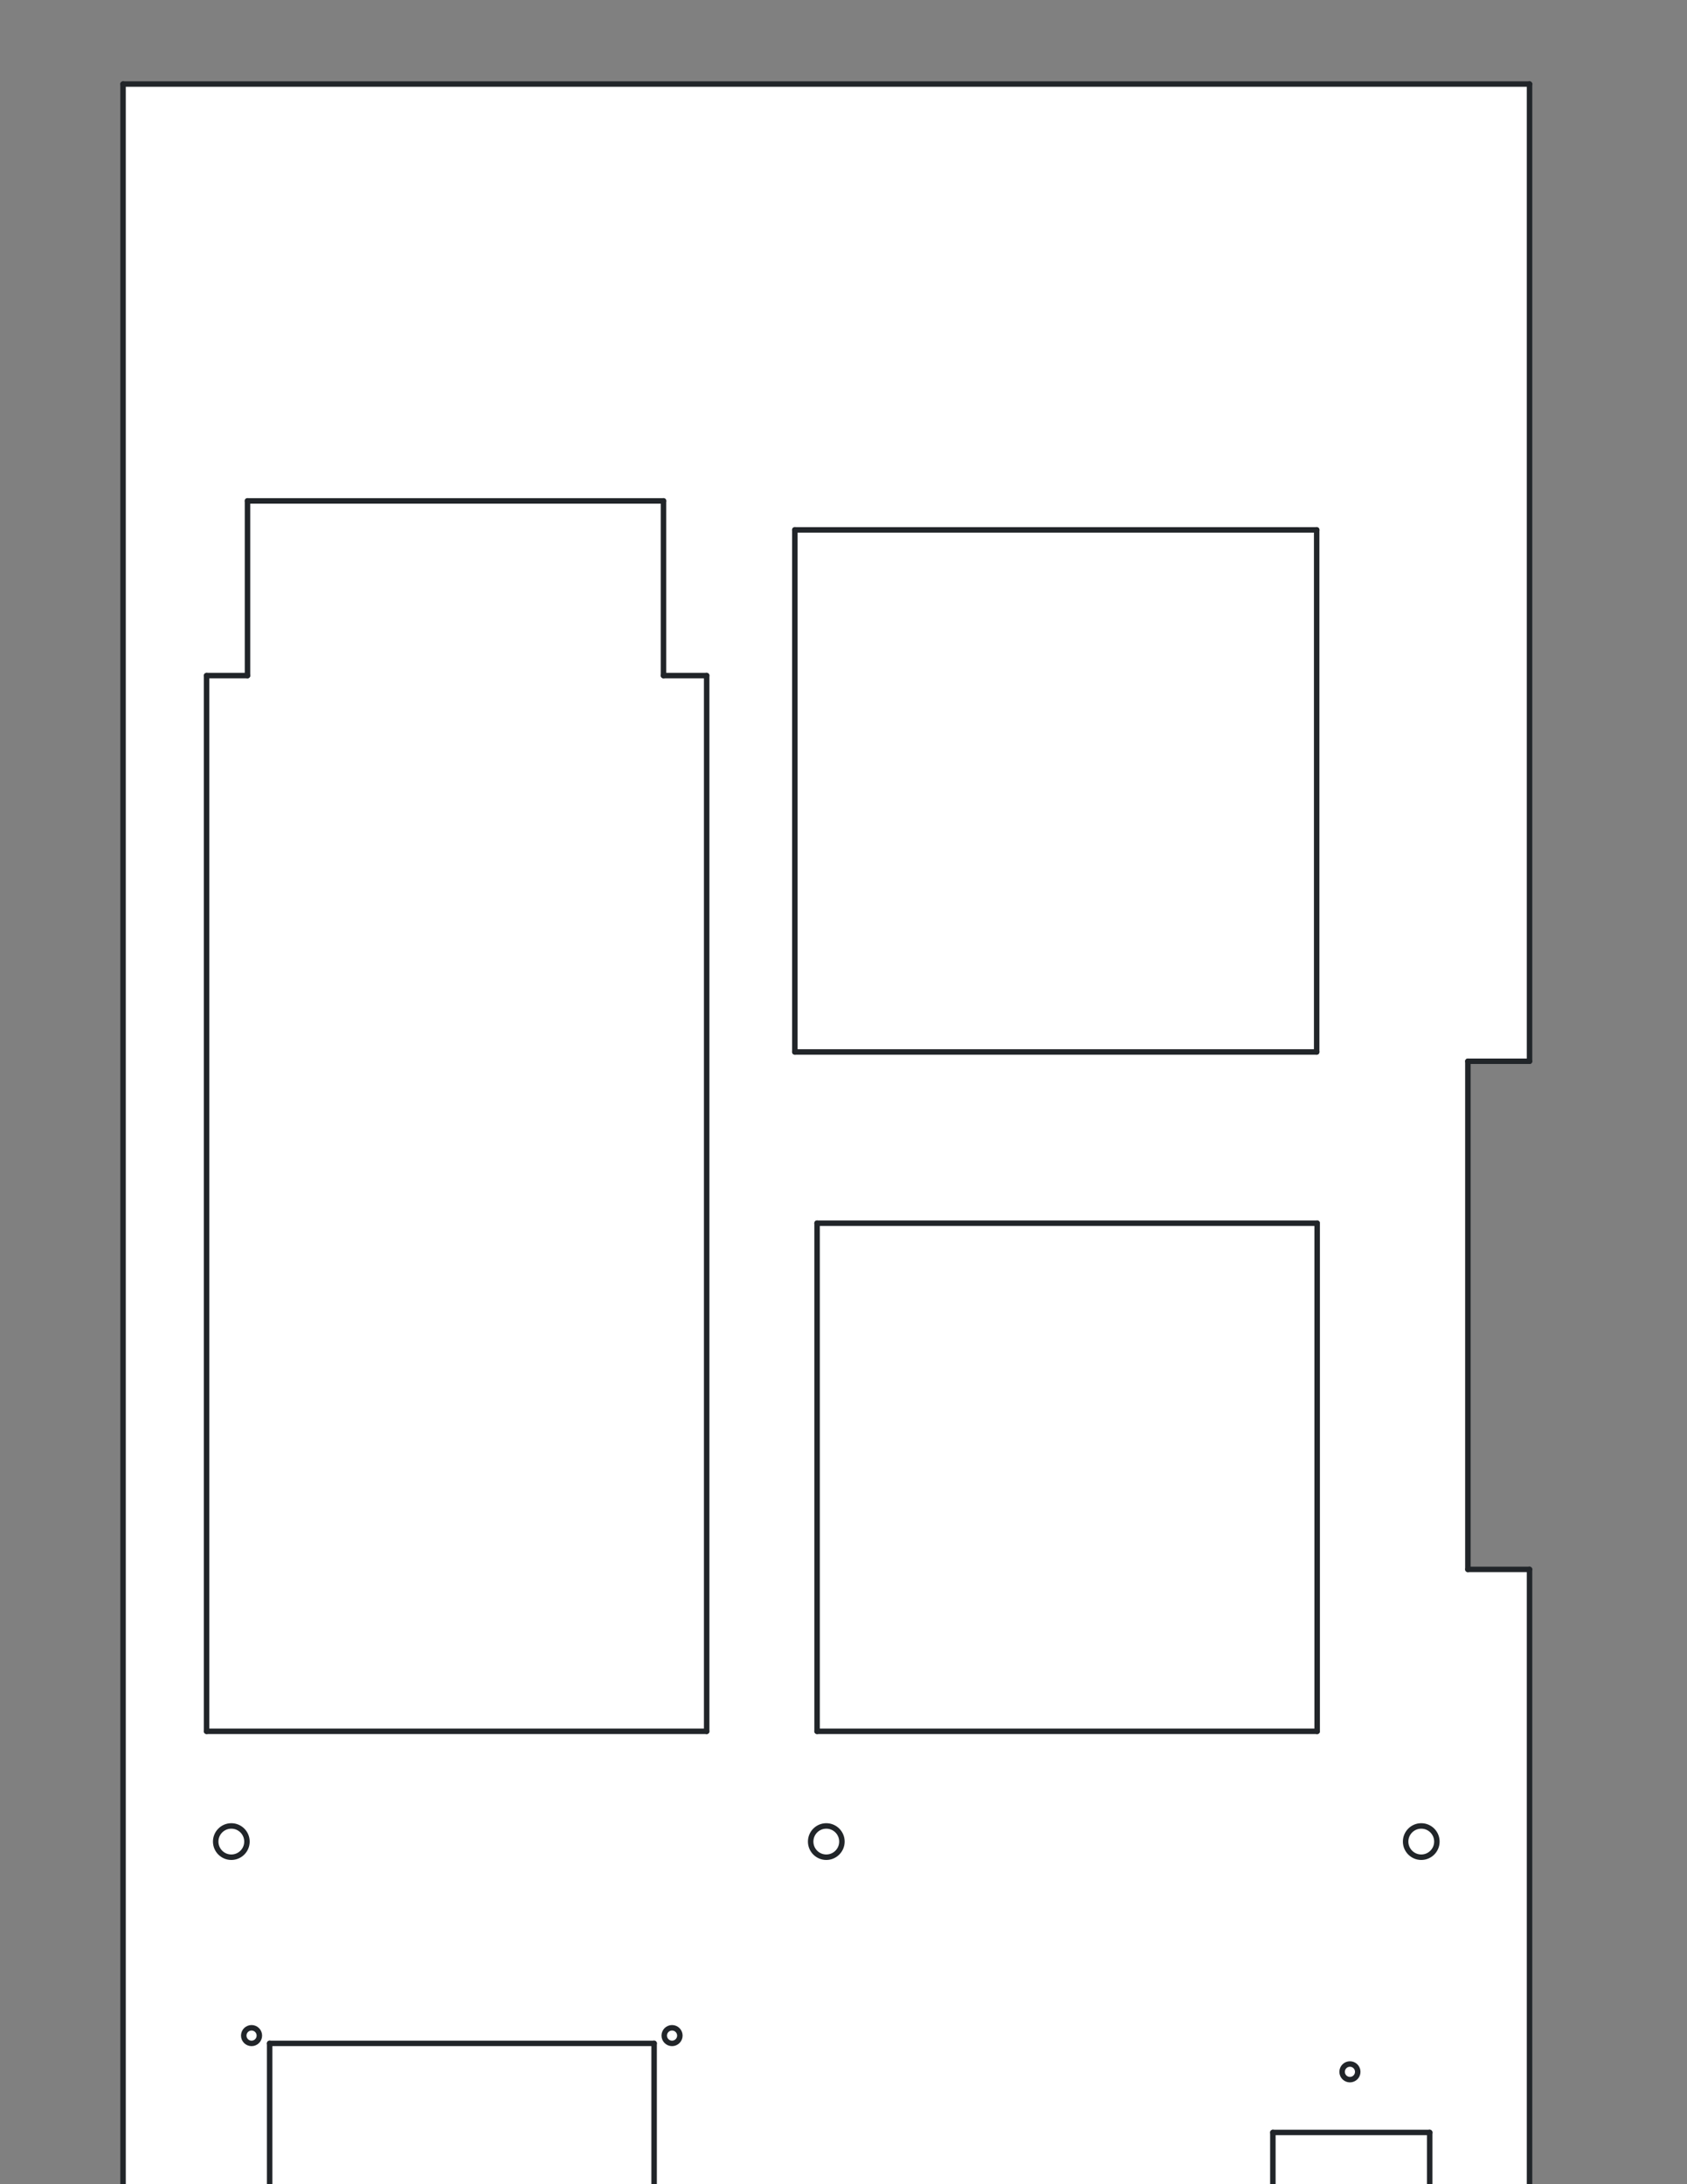 <?xml version="1.0" encoding="UTF-8" standalone="no"?>
<svg
   viewBox="0 0 2159 2794"
   width="8.5in"
   version="1.2"
   height="11in"
   id="svg99"
   sodipodi:docname="center pedestal cutouts edited.svg"
   inkscape:version="1.3.2 (091e20e, 2023-11-25, custom)"
   xmlns:inkscape="http://www.inkscape.org/namespaces/inkscape"
   xmlns:sodipodi="http://sodipodi.sourceforge.net/DTD/sodipodi-0.dtd"
   xmlns="http://www.w3.org/2000/svg"
   xmlns:svg="http://www.w3.org/2000/svg"
   xmlns:rdf="http://www.w3.org/1999/02/22-rdf-syntax-ns#"
   xmlns:cc="http://creativecommons.org/ns#"
   xmlns:dc="http://purl.org/dc/elements/1.1/">
  <rect x="0" y="0" width="2159" height="2794" fill="#808080" stroke="none"/>
  <sodipodi:namedview
     id="namedview99"
     pagecolor="#ffffff"
     bordercolor="#000000"
     borderopacity="0.25"
     inkscape:showpageshadow="2"
     inkscape:pageopacity="0.0"
     inkscape:pagecheckerboard="0"
     inkscape:deskcolor="#d1d1d1"
     inkscape:document-units="in"
     inkscape:zoom="0.77840911"
     inkscape:cx="527.99999"
     inkscape:cy="466.97809"
     inkscape:window-width="1920"
     inkscape:window-height="1009"
     inkscape:window-x="-8"
     inkscape:window-y="1072"
     inkscape:window-maximized="1"
     inkscape:current-layer="Page001" />
  <title
     id="title1">FreeCAD SVG Export</title>
  <desc
     id="desc1">Drawing page: Page001 exported from FreeCAD document: Unnamed1</desc>
  <defs
     id="defs1" />
  <g
     inkscape:label="TechDraw"
     inkscape:groupmode="layer"
     id="Page001"
     transform="translate(-329.706,414.681)">
    <g
       transform="scale(10)"
       style="stroke:none"
       id="USLetter_Landscape_blank1.svg">
      <!-- Working space 10 10 269 205 -->
    </g>
    <g
       stroke-width="1"
       stroke-linecap="square"
       stroke-linejoin="bevel"
       fill="none"
       fill-rule="evenodd"
       id="DrawingContent"
       stroke="#000000">
      <g
         transform="translate(1387.18,2608.57)"
         font-family="'MS Shell Dlg 2'"
         font-weight="400"
         font-style="normal"
         fill="#f1f3f5"
         fill-opacity="1"
         font-size="29.104px"
         stroke="none"
         id="g1"
         style="fill:#ffffff">
        <path
           d="M 900,-1665.7 V -2915.73 H -900 V 2915.73 H 900 V -1015.7 h -78.896 v -650 H 900"
           fill-rule="evenodd"
           vector-effect="non-scaling-stroke"
           id="path1"
           style="fill:#ffffff" />
      </g>
      <g
         transform="translate(1387.18,2608.57)"
         font-family="'MS Shell Dlg 2'"
         font-weight="400"
         font-style="normal"
         fill="#f1f3f5"
         fill-opacity="1"
         font-size="29.104px"
         stroke="none"
         id="g2"
         style="fill:#ffffff">
        <path
           d="m -740.731,-2159.06 h -52.355 v 1350.498 h 640 V -2159.06 h -55.239 v -223.47 h -532.406 v 223.47"
           fill-rule="evenodd"
           vector-effect="non-scaling-stroke"
           id="path2"
           style="fill:#ffffff" />
      </g>
      <g
         transform="translate(1387.18,2608.57)"
         font-family="'MS Shell Dlg 2'"
         font-weight="400"
         font-style="normal"
         fill="#f1f3f5"
         fill-opacity="1"
         font-size="29.104px"
         stroke="none"
         id="g3"
         style="fill:#ffffff">
        <path
           d="M 131.522,-171.569 H -69.343 V 371.778 H -662.567 V 984.141 H 355.09 V 894.989 H 470.145 V -171.569 H 233.013 v 92.866 H 131.522 v -92.866"
           fill-rule="evenodd"
           vector-effect="non-scaling-stroke"
           id="path3"
           style="fill:#ffffff" />
      </g>
      <g
         transform="translate(1387.18,2608.57)"
         font-family="'MS Shell Dlg 2'"
         font-weight="400"
         font-style="normal"
         fill="#f1f3f5"
         fill-opacity="1"
         font-size="29.104px"
         stroke="none"
         id="g4"
         style="fill:#ffffff">
        <path
           d="m -620.078,1195.29 v 645.16 H 620.078 V 1195.29 H -620.078"
           fill-rule="evenodd"
           vector-effect="non-scaling-stroke"
           id="path4"
           style="fill:#ffffff" />
      </g>
      <g
         transform="translate(1387.18,2608.57)"
         font-family="'MS Shell Dlg 2'"
         font-weight="400"
         font-style="normal"
         fill="#f1f3f5"
         fill-opacity="1"
         font-size="29.104px"
         stroke="none"
         id="g5"
         style="fill:#ffffff">
        <path
           d="m -40.255,-2345.45 v 667.85 H 627.593 v -667.85 H -40.255"
           fill-rule="evenodd"
           vector-effect="non-scaling-stroke"
           id="path5"
           style="fill:#ffffff" />
      </g>
      <g
         transform="translate(1387.18,2608.57)"
         font-family="'MS Shell Dlg 2'"
         font-weight="400"
         font-style="normal"
         fill="#f1f3f5"
         fill-opacity="1"
         font-size="29.104px"
         stroke="none"
         id="g6"
         style="fill:#ffffff">
        <path
           d="m -11.797,-1458.56 v 649.998 H 628.202 V -1458.56 H -11.797"
           fill-rule="evenodd"
           vector-effect="non-scaling-stroke"
           id="path6"
           style="fill:#ffffff" />
      </g>
      <g
         transform="translate(1387.18,2608.57)"
         font-family="'MS Shell Dlg 2'"
         font-weight="400"
         font-style="normal"
         fill="#f1f3f5"
         fill-opacity="1"
         font-size="29.104px"
         stroke="none"
         id="g7"
         style="fill:#ffffff">
        <path
           d="m -712.392,-409.393 v 276.901 h 492.053 v -276.901 h -492.053"
           fill-rule="evenodd"
           vector-effect="non-scaling-stroke"
           id="path7"
           style="fill:#ffffff" />
      </g>
      <g
         transform="translate(1387.18,2608.57)"
         font-family="'MS Shell Dlg 2'"
         font-weight="400"
         font-style="normal"
         fill="#f1f3f5"
         fill-opacity="1"
         font-size="29.104px"
         stroke="none"
         id="g8"
         style="fill:#ffffff">
        <path
           d="M -671.511,27.199 V 278.9 h 433.64 V 27.199 h -433.64"
           fill-rule="evenodd"
           vector-effect="non-scaling-stroke"
           id="path8"
           style="fill:#ffffff" />
      </g>
      <g
         transform="translate(1387.18,2608.57)"
         font-family="'MS Shell Dlg 2'"
         font-weight="400"
         font-style="normal"
         fill="#f1f3f5"
         fill-opacity="1"
         font-size="29.104px"
         stroke="none"
         id="g9"
         style="fill:#ffffff">
        <path
           d="M 571.524,-295.455 V 28.721 H 772.205 V -295.455 H 571.524"
           fill-rule="evenodd"
           vector-effect="non-scaling-stroke"
           id="path9"
           style="fill:#ffffff" />
      </g>
      <g
         transform="translate(1387.18,2608.57)"
         font-family="'MS Shell Dlg 2'"
         font-weight="400"
         font-style="normal"
         fill="#f1f3f5"
         fill-opacity="1"
         font-size="29.104px"
         stroke="none"
         id="g10"
         style="fill:#ffffff">
        <path
           d="m 781.432,-667.524 c 0,11.046 -8.955,20 -20,20 -11.046,0 -20,-8.954 -20,-20 0,-11.045 8.954,-20 20,-20 11.045,0 20,8.955 20,20"
           fill-rule="evenodd"
           vector-effect="non-scaling-stroke"
           id="path10"
           style="fill:#ffffff" />
      </g>
      <g
         transform="translate(1387.18,2608.57)"
         font-family="'MS Shell Dlg 2'"
         font-weight="400"
         font-style="normal"
         fill="#f1f3f5"
         fill-opacity="1"
         font-size="29.104px"
         stroke="none"
         id="g11"
         style="fill:#ffffff">
        <path
           d="m 20,-667.524 c 0,11.046 -8.954,20 -20,20 -11.046,0 -20,-8.954 -20,-20 0,-11.045 8.954,-20 20,-20 11.046,0 20,8.955 20,20"
           fill-rule="evenodd"
           vector-effect="non-scaling-stroke"
           id="path11"
           style="fill:#ffffff" />
      </g>
      <g
         transform="translate(1387.18,2608.57)"
         font-family="'MS Shell Dlg 2'"
         font-weight="400"
         font-style="normal"
         fill="#f1f3f5"
         fill-opacity="1"
         font-size="29.104px"
         stroke="none"
         id="g12"
         style="fill:#ffffff">
        <path
           d="m -741.432,-667.524 c 0,11.046 -8.954,20 -20,20 -11.045,0 -20,-8.954 -20,-20 0,-11.045 8.955,-20 20,-20 11.046,0 20,8.955 20,20"
           fill-rule="evenodd"
           vector-effect="non-scaling-stroke"
           id="path12"
           style="fill:#ffffff" />
      </g>
      <g
         transform="translate(1387.18,2608.57)"
         font-family="'MS Shell Dlg 2'"
         font-weight="400"
         font-style="normal"
         fill="#f1f3f5"
         fill-opacity="1"
         font-size="29.104px"
         stroke="none"
         id="g13"
         style="fill:#ffffff">
        <path
           d="m -609.918,1921.99 c 0,5.52 -4.477,10 -10,10 -5.523,0 -10,-4.48 -10,-10 0,-5.53 4.477,-10 10,-10 5.523,0 10,4.47 10,10"
           fill-rule="evenodd"
           vector-effect="non-scaling-stroke"
           id="path13"
           style="fill:#ffffff" />
      </g>
      <g
         transform="translate(1387.18,2608.57)"
         font-family="'MS Shell Dlg 2'"
         font-weight="400"
         font-style="normal"
         fill="#f1f3f5"
         fill-opacity="1"
         font-size="29.104px"
         stroke="none"
         id="g14"
         style="fill:#ffffff">
        <path
           d="m 436.777,976.944 c 0,5.523 -4.478,10 -10,10 -5.523,0 -10,-4.477 -10,-10 0,-5.522 4.477,-10 10,-10 5.522,0 10,4.478 10,10"
           fill-rule="evenodd"
           vector-effect="non-scaling-stroke"
           id="path14"
           style="fill:#ffffff" />
      </g>
      <g
         transform="translate(1387.18,2608.57)"
         font-family="'MS Shell Dlg 2'"
         font-weight="400"
         font-style="normal"
         fill="#f1f3f5"
         fill-opacity="1"
         font-size="29.104px"
         stroke="none"
         id="g15"
         style="fill:#ffffff">
        <path
           d="m -609.918,1095.09 c 0,5.52 -4.477,10 -10,10 -5.523,0 -10,-4.48 -10,-10 0,-5.53 4.477,-10 10,-10 5.523,0 10,4.47 10,10"
           fill-rule="evenodd"
           vector-effect="non-scaling-stroke"
           id="path15"
           style="fill:#ffffff" />
      </g>
      <g
         transform="translate(1387.18,2608.57)"
         font-family="'MS Shell Dlg 2'"
         font-weight="400"
         font-style="normal"
         fill="#f1f3f5"
         fill-opacity="1"
         font-size="29.104px"
         stroke="none"
         id="g16"
         style="fill:#ffffff">
        <path
           d="m 680.154,-372.996 c 0,5.523 -4.477,10 -10,10 -5.523,0 -10,-4.477 -10,-10 0,-5.522 4.477,-10 10,-10 5.523,0 10,4.478 10,10"
           fill-rule="evenodd"
           vector-effect="non-scaling-stroke"
           id="path16"
           style="fill:#ffffff" />
      </g>
      <g
         transform="translate(1387.18,2608.57)"
         font-family="'MS Shell Dlg 2'"
         font-weight="400"
         font-style="normal"
         fill="#f1f3f5"
         fill-opacity="1"
         font-size="29.104px"
         stroke="none"
         id="g17"
         style="fill:#ffffff">
        <path
           d="m -187.392,-124.237 c 0,5.523 -4.477,10 -10,10 -5.523,0 -10,-4.477 -10,-10 0,-5.523 4.477,-10 10,-10 5.523,0 10,4.477 10,10"
           fill-rule="evenodd"
           vector-effect="non-scaling-stroke"
           id="path17"
           style="fill:#ffffff" />
      </g>
      <g
         transform="translate(1387.18,2608.57)"
         font-family="'MS Shell Dlg 2'"
         font-weight="400"
         font-style="normal"
         fill="#f1f3f5"
         fill-opacity="1"
         font-size="29.104px"
         stroke="none"
         id="g18"
         style="fill:#ffffff">
        <path
           d="m -725.537,-124.282 c 0,5.522 -4.477,10 -10,10 -5.523,0 -10,-4.478 -10,-10 0,-5.523 4.477,-10 10,-10 5.523,0 10,4.477 10,10"
           fill-rule="evenodd"
           vector-effect="non-scaling-stroke"
           id="path18"
           style="fill:#ffffff" />
      </g>
      <g
         transform="translate(1387.18,2608.57)"
         font-family="'MS Shell Dlg 2'"
         font-weight="400"
         font-style="normal"
         fill="#f1f3f5"
         fill-opacity="1"
         font-size="29.104px"
         stroke="none"
         id="g19"
         style="fill:#ffffff">
        <path
           d="m 207.767,-133.118 c 0,5.523 -4.477,10 -10,10 -5.523,0 -10,-4.477 -10,-10 0,-5.523 4.477,-10 10,-10 5.523,0 10,4.477 10,10"
           fill-rule="evenodd"
           vector-effect="non-scaling-stroke"
           id="path19"
           style="fill:#ffffff" />
      </g>
      <g
         transform="translate(1387.18,2608.57)"
         font-family="'MS Shell Dlg 2'"
         font-weight="400"
         font-style="normal"
         fill="#f1f3f5"
         fill-opacity="1"
         font-size="29.104px"
         stroke="none"
         id="g20"
         style="fill:#ffffff">
        <path
           d="m -187.392,-419.35 c 0,5.523 -4.477,10 -10,10 -5.523,0 -10,-4.477 -10,-10 0,-5.523 4.477,-10 10,-10 5.523,0 10,4.477 10,10"
           fill-rule="evenodd"
           vector-effect="non-scaling-stroke"
           id="path20"
           style="fill:#ffffff" />
      </g>
      <g
         transform="translate(1387.18,2608.57)"
         font-family="'MS Shell Dlg 2'"
         font-weight="400"
         font-style="normal"
         fill="#f1f3f5"
         fill-opacity="1"
         font-size="29.104px"
         stroke="none"
         id="g21"
         style="fill:#ffffff">
        <path
           d="m -205.054,154.152 c 0,5.523 -4.477,10 -10,10 -5.523,0 -10,-4.477 -10,-10 0,-5.523 4.477,-10 10,-10 5.523,0 10,4.477 10,10"
           fill-rule="evenodd"
           vector-effect="non-scaling-stroke"
           id="path21"
           style="fill:#ffffff" />
      </g>
      <g
         transform="translate(1387.18,2608.57)"
         font-family="'MS Shell Dlg 2'"
         font-weight="400"
         font-style="normal"
         fill="#f1f3f5"
         fill-opacity="1"
         font-size="29.104px"
         stroke="none"
         id="g22"
         style="fill:#ffffff">
        <path
           d="m -676.262,154.152 c 0,5.523 -4.477,10 -10,10 -5.523,0 -10,-4.477 -10,-10 0,-5.523 4.477,-10 10,-10 5.523,0 10,4.477 10,10"
           fill-rule="evenodd"
           vector-effect="non-scaling-stroke"
           id="path22"
           style="fill:#ffffff" />
      </g>
      <g
         transform="translate(1387.18,2608.57)"
         font-family="'MS Shell Dlg 2'"
         font-weight="400"
         font-style="normal"
         fill="#f1f3f5"
         fill-opacity="1"
         font-size="29.104px"
         stroke="none"
         id="g23"
         style="fill:#ffffff">
        <path
           d="m 680.154,86.092 c 0,5.523 -4.477,10 -10,10 -5.523,0 -10,-4.477 -10,-10 0,-5.523 4.477,-10 10,-10 5.523,0 10,4.477 10,10"
           fill-rule="evenodd"
           vector-effect="non-scaling-stroke"
           id="path23"
           style="fill:#ffffff" />
      </g>
      <g
         transform="translate(1387.18,2608.57)"
         font-family="'MS Shell Dlg 2'"
         font-weight="400"
         font-style="normal"
         fill="#f1f3f5"
         fill-opacity="1"
         font-size="29.104px"
         stroke="none"
         id="g24"
         style="fill:#ffffff">
        <path
           d="m -705.47,379.481 c 0,5.523 -4.477,10 -10,10 -5.523,0 -10,-4.477 -10,-10 0,-5.523 4.477,-10 10,-10 5.523,0 10,4.477 10,10"
           fill-rule="evenodd"
           vector-effect="non-scaling-stroke"
           id="path24"
           style="fill:#ffffff" />
      </g>
      <g
         transform="translate(1387.18,2608.57)"
         font-family="'MS Shell Dlg 2'"
         font-weight="400"
         font-style="normal"
         fill="#f1f3f5"
         fill-opacity="1"
         font-size="29.104px"
         stroke="none"
         id="g25"
         style="fill:#ffffff">
        <path
           d="m -725.537,-419.35 c 0,5.523 -4.477,10 -10,10 -5.523,0 -10,-4.477 -10,-10 0,-5.523 4.477,-10 10,-10 5.523,0 10,4.477 10,10"
           fill-rule="evenodd"
           vector-effect="non-scaling-stroke"
           id="path25"
           style="fill:#ffffff" />
      </g>
      <g
         transform="translate(1387.18,2608.57)"
         font-family="'MS Shell Dlg 2'"
         font-weight="400"
         font-style="normal"
         fill="#f1f3f5"
         fill-opacity="1"
         font-size="29.104px"
         stroke="none"
         id="g26"
         style="fill:#ffffff">
        <path
           d="m -705.839,976.773 c 0,5.522 -4.477,10 -10,10 -5.522,0 -10,-4.478 -10,-10 0,-5.523 4.478,-10 10,-10 5.523,0 10,4.477 10,10"
           fill-rule="evenodd"
           vector-effect="non-scaling-stroke"
           id="path26"
           style="fill:#ffffff" />
      </g>
      <g
         transform="translate(1387.18,2608.57)"
         font-family="'MS Shell Dlg 2'"
         font-weight="400"
         font-style="normal"
         fill="#f1f3f5"
         fill-opacity="1"
         font-size="29.104px"
         stroke="none"
         id="g27"
         style="fill:#ffffff">
        <path
           d="m 629.504,1094.67 c 0,5.53 -4.477,10 -10,10 -5.523,0 -10,-4.47 -10,-10 0,-5.52 4.477,-10 10,-10 5.523,0 10,4.48 10,10"
           fill-rule="evenodd"
           vector-effect="non-scaling-stroke"
           id="path27"
           style="fill:#ffffff" />
      </g>
      <g
         transform="translate(1387.18,2608.57)"
         font-family="'MS Shell Dlg 2'"
         font-weight="400"
         font-style="normal"
         fill="#f1f3f5"
         fill-opacity="1"
         font-size="29.104px"
         stroke="none"
         id="g28"
         style="fill:#ffffff">
        <path
           d="m 629.504,1921.99 c 0,5.52 -4.477,10 -10,10 -5.523,0 -10,-4.48 -10,-10 0,-5.53 4.477,-10 10,-10 5.523,0 10,4.47 10,10"
           fill-rule="evenodd"
           vector-effect="non-scaling-stroke"
           id="path28"
           style="fill:#ffffff" />
      </g>
      <g
         transform="translate(1387.18,2608.57)"
         font-family="'MS Shell Dlg 2'"
         stroke-width="7"
         font-weight="400"
         font-style="normal"
         stroke-linecap="round"
         stroke-linejoin="bevel"
         fill="none"
         font-size="29.104px"
         stroke="#212529"
         stroke-opacity="1"
         id="g29"
         style="fill:#ffffff">
        <path
           d="M -900,-2915.73 V 2915.73"
           fill-rule="evenodd"
           vector-effect="none"
           id="path29"
           style="fill:#ffffff" />
      </g>
      <g
         transform="translate(1387.18,2608.57)"
         font-family="'MS Shell Dlg 2'"
         stroke-width="7"
         font-weight="400"
         font-style="normal"
         stroke-linecap="round"
         stroke-linejoin="bevel"
         fill="none"
         font-size="29.104px"
         stroke="#212529"
         stroke-opacity="1"
         id="g30"
         style="fill:#ffffff">
        <path
           d="M -900,2915.73 H 900"
           fill-rule="evenodd"
           vector-effect="none"
           id="path30"
           style="fill:#ffffff" />
      </g>
      <g
         transform="translate(1387.18,2608.57)"
         font-family="'MS Shell Dlg 2'"
         stroke-width="7"
         font-weight="400"
         font-style="normal"
         stroke-linecap="round"
         stroke-linejoin="bevel"
         fill="none"
         font-size="29.104px"
         stroke="#212529"
         stroke-opacity="1"
         id="g31"
         style="fill:#ffffff">
        <path
           d="M 900,-2915.73 H -900"
           fill-rule="evenodd"
           vector-effect="none"
           id="path31"
           style="fill:#ffffff" />
      </g>
      <g
         transform="translate(1387.18,2608.57)"
         font-family="'MS Shell Dlg 2'"
         stroke-width="7"
         font-weight="400"
         font-style="normal"
         stroke-linecap="round"
         stroke-linejoin="bevel"
         fill="none"
         font-size="29.104px"
         stroke="#212529"
         stroke-opacity="1"
         id="g32"
         style="fill:#ffffff">
        <path
           d="M 900,-1665.7 V -2915.73"
           fill-rule="evenodd"
           vector-effect="none"
           id="path32"
           style="fill:#ffffff" />
      </g>
      <g
         transform="translate(1387.18,2608.57)"
         font-family="'MS Shell Dlg 2'"
         stroke-width="7"
         font-weight="400"
         font-style="normal"
         stroke-linecap="round"
         stroke-linejoin="bevel"
         fill="none"
         font-size="29.104px"
         stroke="#212529"
         stroke-opacity="1"
         id="g33"
         style="fill:#ffffff">
        <path
           d="M 900,-1665.7 H 821.104"
           fill-rule="evenodd"
           vector-effect="none"
           id="path33"
           style="fill:#ffffff" />
      </g>
      <g
         transform="translate(1387.18,2608.57)"
         font-family="'MS Shell Dlg 2'"
         stroke-width="7"
         font-weight="400"
         font-style="normal"
         stroke-linecap="round"
         stroke-linejoin="bevel"
         fill="none"
         font-size="29.104px"
         stroke="#212529"
         stroke-opacity="1"
         id="g34"
         style="fill:#ffffff">
        <path
           d="m 821.104,-1665.7 v 650"
           fill-rule="evenodd"
           vector-effect="none"
           id="path34"
           style="fill:#ffffff" />
      </g>
      <g
         transform="translate(1387.18,2608.57)"
         font-family="'MS Shell Dlg 2'"
         stroke-width="7"
         font-weight="400"
         font-style="normal"
         stroke-linecap="round"
         stroke-linejoin="bevel"
         fill="none"
         font-size="29.104px"
         stroke="#212529"
         stroke-opacity="1"
         id="g35"
         style="fill:#ffffff">
        <path
           d="M 821.104,-1015.7 H 900"
           fill-rule="evenodd"
           vector-effect="none"
           id="path35"
           style="fill:#ffffff" />
      </g>
      <g
         transform="translate(1387.18,2608.57)"
         font-family="'MS Shell Dlg 2'"
         stroke-width="7"
         font-weight="400"
         font-style="normal"
         stroke-linecap="round"
         stroke-linejoin="bevel"
         fill="none"
         font-size="29.104px"
         stroke="#212529"
         stroke-opacity="1"
         id="g36"
         style="fill:#ffffff">
        <path
           d="M 900,2915.73 V -1015.7"
           fill-rule="evenodd"
           vector-effect="none"
           id="path36"
           style="fill:#ffffff" />
      </g>
      <g
         transform="translate(1387.18,2608.57)"
         font-family="'MS Shell Dlg 2'"
         stroke-width="7"
         font-weight="400"
         font-style="normal"
         stroke-linecap="round"
         stroke-linejoin="bevel"
         fill="none"
         font-size="29.104px"
         stroke="#212529"
         stroke-opacity="1"
         id="g37"
         style="fill:#ffffff">
        <path
           d="m -609.918,1921.99 c 0,5.52 -4.477,10 -10,10 -5.523,0 -10,-4.48 -10,-10 0,-5.53 4.477,-10 10,-10 5.523,0 10,4.47 10,10"
           fill-rule="evenodd"
           vector-effect="none"
           id="path37"
           style="fill:#ffffff" />
      </g>
      <g
         transform="translate(1387.18,2608.57)"
         font-family="'MS Shell Dlg 2'"
         stroke-width="7"
         font-weight="400"
         font-style="normal"
         stroke-linecap="round"
         stroke-linejoin="bevel"
         fill="none"
         font-size="29.104px"
         stroke="#212529"
         stroke-opacity="1"
         id="g38"
         style="fill:#ffffff">
        <path
           d="m -705.839,976.773 c 0,5.522 -4.477,10 -10,10 -5.522,0 -10,-4.478 -10,-10 0,-5.523 4.478,-10 10,-10 5.523,0 10,4.477 10,10"
           fill-rule="evenodd"
           vector-effect="none"
           id="path38"
           style="fill:#ffffff" />
      </g>
      <g
         transform="translate(1387.18,2608.57)"
         font-family="'MS Shell Dlg 2'"
         stroke-width="7"
         font-weight="400"
         font-style="normal"
         stroke-linecap="round"
         stroke-linejoin="bevel"
         fill="none"
         font-size="29.104px"
         stroke="#212529"
         stroke-opacity="1"
         id="g39"
         style="fill:#ffffff">
        <path
           d="m -609.918,1095.09 c 0,5.52 -4.477,10 -10,10 -5.523,0 -10,-4.48 -10,-10 0,-5.53 4.477,-10 10,-10 5.523,0 10,4.47 10,10"
           fill-rule="evenodd"
           vector-effect="none"
           id="path39"
           style="fill:#ffffff" />
      </g>
      <g
         transform="translate(1387.18,2608.57)"
         font-family="'MS Shell Dlg 2'"
         stroke-width="7"
         font-weight="400"
         font-style="normal"
         stroke-linecap="round"
         stroke-linejoin="bevel"
         fill="none"
         font-size="29.104px"
         stroke="#212529"
         stroke-opacity="1"
         id="g40"
         style="fill:#ffffff">
        <path
           d="m -705.47,379.481 c 0,5.523 -4.477,10 -10,10 -5.523,0 -10,-4.477 -10,-10 0,-5.523 4.477,-10 10,-10 5.523,0 10,4.477 10,10"
           fill-rule="evenodd"
           vector-effect="none"
           id="path40"
           style="fill:#ffffff" />
      </g>
      <g
         transform="translate(1387.18,2608.57)"
         font-family="'MS Shell Dlg 2'"
         stroke-width="7"
         font-weight="400"
         font-style="normal"
         stroke-linecap="round"
         stroke-linejoin="bevel"
         fill="none"
         font-size="29.104px"
         stroke="#212529"
         stroke-opacity="1"
         id="g41"
         style="fill:#ffffff">
        <path
           d="m -676.262,154.152 c 0,5.523 -4.477,10 -10,10 -5.523,0 -10,-4.477 -10,-10 0,-5.523 4.477,-10 10,-10 5.523,0 10,4.477 10,10"
           fill-rule="evenodd"
           vector-effect="none"
           id="path41"
           style="fill:#ffffff" />
      </g>
      <g
         transform="translate(1387.18,2608.57)"
         font-family="'MS Shell Dlg 2'"
         stroke-width="7"
         font-weight="400"
         font-style="normal"
         stroke-linecap="round"
         stroke-linejoin="bevel"
         fill="none"
         font-size="29.104px"
         stroke="#212529"
         stroke-opacity="1"
         id="g42"
         style="fill:#ffffff">
        <path
           d="m -725.537,-124.282 c 0,5.522 -4.477,10 -10,10 -5.523,0 -10,-4.478 -10,-10 0,-5.523 4.477,-10 10,-10 5.523,0 10,4.477 10,10"
           fill-rule="evenodd"
           vector-effect="none"
           id="path42"
           style="fill:#ffffff" />
      </g>
      <g
         transform="translate(1387.18,2608.57)"
         font-family="'MS Shell Dlg 2'"
         stroke-width="7"
         font-weight="400"
         font-style="normal"
         stroke-linecap="round"
         stroke-linejoin="bevel"
         fill="none"
         font-size="29.104px"
         stroke="#212529"
         stroke-opacity="1"
         id="g43"
         style="fill:#ffffff">
        <path
           d="M -671.511,27.199 V 278.9"
           fill-rule="evenodd"
           vector-effect="none"
           id="path43"
           style="fill:#ffffff" />
      </g>
      <g
         transform="translate(1387.18,2608.57)"
         font-family="'MS Shell Dlg 2'"
         stroke-width="7"
         font-weight="400"
         font-style="normal"
         stroke-linecap="round"
         stroke-linejoin="bevel"
         fill="none"
         font-size="29.104px"
         stroke="#212529"
         stroke-opacity="1"
         id="g44"
         style="fill:#ffffff">
        <path
           d="m -671.511,278.9 h 433.64"
           fill-rule="evenodd"
           vector-effect="none"
           id="path44"
           style="fill:#ffffff" />
      </g>
      <g
         transform="translate(1387.18,2608.57)"
         font-family="'MS Shell Dlg 2'"
         stroke-width="7"
         font-weight="400"
         font-style="normal"
         stroke-linecap="round"
         stroke-linejoin="bevel"
         fill="none"
         font-size="29.104px"
         stroke="#212529"
         stroke-opacity="1"
         id="g45"
         style="fill:#ffffff">
        <path
           d="M -237.871,278.9 V 27.199"
           fill-rule="evenodd"
           vector-effect="none"
           id="path45"
           style="fill:#ffffff" />
      </g>
      <g
         transform="translate(1387.18,2608.57)"
         font-family="'MS Shell Dlg 2'"
         stroke-width="7"
         font-weight="400"
         font-style="normal"
         stroke-linecap="round"
         stroke-linejoin="bevel"
         fill="none"
         font-size="29.104px"
         stroke="#212529"
         stroke-opacity="1"
         id="g46"
         style="fill:#ffffff">
        <path
           d="m -237.871,27.199 h -433.64"
           fill-rule="evenodd"
           vector-effect="none"
           id="path46"
           style="fill:#ffffff" />
      </g>
      <g
         transform="translate(1387.18,2608.57)"
         font-family="'MS Shell Dlg 2'"
         stroke-width="7"
         font-weight="400"
         font-style="normal"
         stroke-linecap="round"
         stroke-linejoin="bevel"
         fill="none"
         font-size="29.104px"
         stroke="#212529"
         stroke-opacity="1"
         id="g47"
         style="fill:#ffffff">
        <path
           d="M 131.522,-171.569 H -69.343"
           fill-rule="evenodd"
           vector-effect="none"
           id="path47"
           style="fill:#ffffff" />
      </g>
      <g
         transform="translate(1387.18,2608.57)"
         font-family="'MS Shell Dlg 2'"
         stroke-width="7"
         font-weight="400"
         font-style="normal"
         stroke-linecap="round"
         stroke-linejoin="bevel"
         fill="none"
         font-size="29.104px"
         stroke="#212529"
         stroke-opacity="1"
         id="g48"
         style="fill:#ffffff">
        <path
           d="M -69.343,-171.569 V 371.778"
           fill-rule="evenodd"
           vector-effect="none"
           id="path48"
           style="fill:#ffffff" />
      </g>
      <g
         transform="translate(1387.18,2608.57)"
         font-family="'MS Shell Dlg 2'"
         stroke-width="7"
         font-weight="400"
         font-style="normal"
         stroke-linecap="round"
         stroke-linejoin="bevel"
         fill="none"
         font-size="29.104px"
         stroke="#212529"
         stroke-opacity="1"
         id="g49"
         style="fill:#ffffff">
        <path
           d="M -69.343,371.778 H -662.567"
           fill-rule="evenodd"
           vector-effect="none"
           id="path49"
           style="fill:#ffffff" />
      </g>
      <g
         transform="translate(1387.18,2608.57)"
         font-family="'MS Shell Dlg 2'"
         stroke-width="7"
         font-weight="400"
         font-style="normal"
         stroke-linecap="round"
         stroke-linejoin="bevel"
         fill="none"
         font-size="29.104px"
         stroke="#212529"
         stroke-opacity="1"
         id="g50"
         style="fill:#ffffff">
        <path
           d="M -662.567,371.778 V 984.141"
           fill-rule="evenodd"
           vector-effect="none"
           id="path50"
           style="fill:#ffffff" />
      </g>
      <g
         transform="translate(1387.18,2608.57)"
         font-family="'MS Shell Dlg 2'"
         stroke-width="7"
         font-weight="400"
         font-style="normal"
         stroke-linecap="round"
         stroke-linejoin="bevel"
         fill="none"
         font-size="29.104px"
         stroke="#212529"
         stroke-opacity="1"
         id="g51"
         style="fill:#ffffff">
        <path
           d="M -662.567,984.141 H 355.09"
           fill-rule="evenodd"
           vector-effect="none"
           id="path51"
           style="fill:#ffffff" />
      </g>
      <g
         transform="translate(1387.18,2608.57)"
         font-family="'MS Shell Dlg 2'"
         stroke-width="7"
         font-weight="400"
         font-style="normal"
         stroke-linecap="round"
         stroke-linejoin="bevel"
         fill="none"
         font-size="29.104px"
         stroke="#212529"
         stroke-opacity="1"
         id="g52"
         style="fill:#ffffff">
        <path
           d="M 355.09,984.141 V 894.989"
           fill-rule="evenodd"
           vector-effect="none"
           id="path52"
           style="fill:#ffffff" />
      </g>
      <g
         transform="translate(1387.18,2608.57)"
         font-family="'MS Shell Dlg 2'"
         stroke-width="7"
         font-weight="400"
         font-style="normal"
         stroke-linecap="round"
         stroke-linejoin="bevel"
         fill="none"
         font-size="29.104px"
         stroke="#212529"
         stroke-opacity="1"
         id="g53"
         style="fill:#ffffff">
        <path
           d="M 355.09,894.989 H 470.145"
           fill-rule="evenodd"
           vector-effect="none"
           id="path53"
           style="fill:#ffffff" />
      </g>
      <g
         transform="translate(1387.18,2608.57)"
         font-family="'MS Shell Dlg 2'"
         stroke-width="7"
         font-weight="400"
         font-style="normal"
         stroke-linecap="round"
         stroke-linejoin="bevel"
         fill="none"
         font-size="29.104px"
         stroke="#212529"
         stroke-opacity="1"
         id="g54"
         style="fill:#ffffff">
        <path
           d="M 470.145,894.989 V -171.569"
           fill-rule="evenodd"
           vector-effect="none"
           id="path54"
           style="fill:#ffffff" />
      </g>
      <g
         transform="translate(1387.18,2608.57)"
         font-family="'MS Shell Dlg 2'"
         stroke-width="7"
         font-weight="400"
         font-style="normal"
         stroke-linecap="round"
         stroke-linejoin="bevel"
         fill="none"
         font-size="29.104px"
         stroke="#212529"
         stroke-opacity="1"
         id="g55"
         style="fill:#ffffff">
        <path
           d="M 470.145,-171.569 H 233.013"
           fill-rule="evenodd"
           vector-effect="none"
           id="path55"
           style="fill:#ffffff" />
      </g>
      <g
         transform="translate(1387.18,2608.57)"
         font-family="'MS Shell Dlg 2'"
         stroke-width="7"
         font-weight="400"
         font-style="normal"
         stroke-linecap="round"
         stroke-linejoin="bevel"
         fill="none"
         font-size="29.104px"
         stroke="#212529"
         stroke-opacity="1"
         id="g56"
         style="fill:#ffffff">
        <path
           d="M 233.013,-78.703 V -171.569"
           fill-rule="evenodd"
           vector-effect="none"
           id="path56"
           style="fill:#ffffff" />
      </g>
      <g
         transform="translate(1387.18,2608.57)"
         font-family="'MS Shell Dlg 2'"
         stroke-width="7"
         font-weight="400"
         font-style="normal"
         stroke-linecap="round"
         stroke-linejoin="bevel"
         fill="none"
         font-size="29.104px"
         stroke="#212529"
         stroke-opacity="1"
         id="g57"
         style="fill:#ffffff">
        <path
           d="M 131.522,-78.703 H 233.013"
           fill-rule="evenodd"
           vector-effect="none"
           id="path57"
           style="fill:#ffffff" />
      </g>
      <g
         transform="translate(1387.18,2608.57)"
         font-family="'MS Shell Dlg 2'"
         stroke-width="7"
         font-weight="400"
         font-style="normal"
         stroke-linecap="round"
         stroke-linejoin="bevel"
         fill="none"
         font-size="29.104px"
         stroke="#212529"
         stroke-opacity="1"
         id="g58"
         style="fill:#ffffff">
        <path
           d="m 131.522,-171.569 v 92.866"
           fill-rule="evenodd"
           vector-effect="none"
           id="path58"
           style="fill:#ffffff" />
      </g>
      <g
         transform="translate(1387.18,2608.57)"
         font-family="'MS Shell Dlg 2'"
         stroke-width="7"
         font-weight="400"
         font-style="normal"
         stroke-linecap="round"
         stroke-linejoin="bevel"
         fill="none"
         font-size="29.104px"
         stroke="#212529"
         stroke-opacity="1"
         id="g59"
         style="fill:#ffffff">
        <path
           d="m -205.054,154.152 c 0,5.523 -4.477,10 -10,10 -5.523,0 -10,-4.477 -10,-10 0,-5.523 4.477,-10 10,-10 5.523,0 10,4.477 10,10"
           fill-rule="evenodd"
           vector-effect="none"
           id="path59"
           style="fill:#ffffff" />
      </g>
      <g
         transform="translate(1387.18,2608.57)"
         font-family="'MS Shell Dlg 2'"
         stroke-width="7"
         font-weight="400"
         font-style="normal"
         stroke-linecap="round"
         stroke-linejoin="bevel"
         fill="none"
         font-size="29.104px"
         stroke="#212529"
         stroke-opacity="1"
         id="g60"
         style="fill:#ffffff">
        <path
           d="m -187.392,-124.237 c 0,5.523 -4.477,10 -10,10 -5.523,0 -10,-4.477 -10,-10 0,-5.523 4.477,-10 10,-10 5.523,0 10,4.477 10,10"
           fill-rule="evenodd"
           vector-effect="none"
           id="path60"
           style="fill:#ffffff" />
      </g>
      <g
         transform="translate(1387.18,2608.57)"
         font-family="'MS Shell Dlg 2'"
         stroke-width="7"
         font-weight="400"
         font-style="normal"
         stroke-linecap="round"
         stroke-linejoin="bevel"
         fill="none"
         font-size="29.104px"
         stroke="#212529"
         stroke-opacity="1"
         id="g61"
         style="fill:#ffffff">
        <path
           d="m -620.078,1195.29 v 645.16"
           fill-rule="evenodd"
           vector-effect="none"
           id="path61"
           style="fill:#ffffff" />
      </g>
      <g
         transform="translate(1387.18,2608.57)"
         font-family="'MS Shell Dlg 2'"
         stroke-width="7"
         font-weight="400"
         font-style="normal"
         stroke-linecap="round"
         stroke-linejoin="bevel"
         fill="none"
         font-size="29.104px"
         stroke="#212529"
         stroke-opacity="1"
         id="g62"
         style="fill:#ffffff">
        <path
           d="M -620.078,1840.45 H 620.078"
           fill-rule="evenodd"
           vector-effect="none"
           id="path62"
           style="fill:#ffffff" />
      </g>
      <g
         transform="translate(1387.18,2608.57)"
         font-family="'MS Shell Dlg 2'"
         stroke-width="7"
         font-weight="400"
         font-style="normal"
         stroke-linecap="round"
         stroke-linejoin="bevel"
         fill="none"
         font-size="29.104px"
         stroke="#212529"
         stroke-opacity="1"
         id="g63"
         style="fill:#ffffff">
        <path
           d="M 620.078,1840.45 V 1195.29"
           fill-rule="evenodd"
           vector-effect="none"
           id="path63"
           style="fill:#ffffff" />
      </g>
      <g
         transform="translate(1387.18,2608.57)"
         font-family="'MS Shell Dlg 2'"
         stroke-width="7"
         font-weight="400"
         font-style="normal"
         stroke-linecap="round"
         stroke-linejoin="bevel"
         fill="none"
         font-size="29.104px"
         stroke="#212529"
         stroke-opacity="1"
         id="g64"
         style="fill:#ffffff">
        <path
           d="M 620.078,1195.29 H -620.078"
           fill-rule="evenodd"
           vector-effect="none"
           id="path64"
           style="fill:#ffffff" />
      </g>
      <g
         transform="translate(1387.18,2608.57)"
         font-family="'MS Shell Dlg 2'"
         stroke-width="7"
         font-weight="400"
         font-style="normal"
         stroke-linecap="round"
         stroke-linejoin="bevel"
         fill="none"
         font-size="29.104px"
         stroke="#212529"
         stroke-opacity="1"
         id="g65"
         style="fill:#ffffff">
        <path
           d="m 629.504,1921.99 c 0,5.52 -4.477,10 -10,10 -5.523,0 -10,-4.48 -10,-10 0,-5.53 4.477,-10 10,-10 5.523,0 10,4.47 10,10"
           fill-rule="evenodd"
           vector-effect="none"
           id="path65"
           style="fill:#ffffff" />
      </g>
      <g
         transform="translate(1387.18,2608.57)"
         font-family="'MS Shell Dlg 2'"
         stroke-width="7"
         font-weight="400"
         font-style="normal"
         stroke-linecap="round"
         stroke-linejoin="bevel"
         fill="none"
         font-size="29.104px"
         stroke="#212529"
         stroke-opacity="1"
         id="g66"
         style="fill:#ffffff">
        <path
           d="m 436.777,976.944 c 0,5.523 -4.478,10 -10,10 -5.523,0 -10,-4.477 -10,-10 0,-5.522 4.477,-10 10,-10 5.522,0 10,4.478 10,10"
           fill-rule="evenodd"
           vector-effect="none"
           id="path66"
           style="fill:#ffffff" />
      </g>
      <g
         transform="translate(1387.18,2608.57)"
         font-family="'MS Shell Dlg 2'"
         stroke-width="7"
         font-weight="400"
         font-style="normal"
         stroke-linecap="round"
         stroke-linejoin="bevel"
         fill="none"
         font-size="29.104px"
         stroke="#212529"
         stroke-opacity="1"
         id="g67"
         style="fill:#ffffff">
        <path
           d="m 629.504,1094.67 c 0,5.53 -4.477,10 -10,10 -5.523,0 -10,-4.47 -10,-10 0,-5.52 4.477,-10 10,-10 5.523,0 10,4.48 10,10"
           fill-rule="evenodd"
           vector-effect="none"
           id="path67"
           style="fill:#ffffff" />
      </g>
      <g
         transform="translate(1387.18,2608.57)"
         font-family="'MS Shell Dlg 2'"
         stroke-width="7"
         font-weight="400"
         font-style="normal"
         stroke-linecap="round"
         stroke-linejoin="bevel"
         fill="none"
         font-size="29.104px"
         stroke="#212529"
         stroke-opacity="1"
         id="g68"
         style="fill:#ffffff">
        <path
           d="m 207.767,-133.118 c 0,5.523 -4.477,10 -10,10 -5.523,0 -10,-4.477 -10,-10 0,-5.523 4.477,-10 10,-10 5.523,0 10,4.477 10,10"
           fill-rule="evenodd"
           vector-effect="none"
           id="path68"
           style="fill:#ffffff" />
      </g>
      <g
         transform="translate(1387.18,2608.57)"
         font-family="'MS Shell Dlg 2'"
         stroke-width="7"
         font-weight="400"
         font-style="normal"
         stroke-linecap="round"
         stroke-linejoin="bevel"
         fill="none"
         font-size="29.104px"
         stroke="#212529"
         stroke-opacity="1"
         id="g69"
         style="fill:#ffffff">
        <path
           d="m 680.154,86.092 c 0,5.523 -4.477,10 -10,10 -5.523,0 -10,-4.477 -10,-10 0,-5.523 4.477,-10 10,-10 5.523,0 10,4.477 10,10"
           fill-rule="evenodd"
           vector-effect="none"
           id="path69"
           style="fill:#ffffff" />
      </g>
      <g
         transform="translate(1387.18,2608.57)"
         font-family="'MS Shell Dlg 2'"
         stroke-width="7"
         font-weight="400"
         font-style="normal"
         stroke-linecap="round"
         stroke-linejoin="bevel"
         fill="none"
         font-size="29.104px"
         stroke="#212529"
         stroke-opacity="1"
         id="g70"
         style="fill:#ffffff">
        <path
           d="M 571.524,-295.455 V 28.721"
           fill-rule="evenodd"
           vector-effect="none"
           id="path70"
           style="fill:#ffffff" />
      </g>
      <g
         transform="translate(1387.18,2608.57)"
         font-family="'MS Shell Dlg 2'"
         stroke-width="7"
         font-weight="400"
         font-style="normal"
         stroke-linecap="round"
         stroke-linejoin="bevel"
         fill="none"
         font-size="29.104px"
         stroke="#212529"
         stroke-opacity="1"
         id="g71"
         style="fill:#ffffff">
        <path
           d="M 571.524,28.721 H 772.205"
           fill-rule="evenodd"
           vector-effect="none"
           id="path71"
           style="fill:#ffffff" />
      </g>
      <g
         transform="translate(1387.18,2608.57)"
         font-family="'MS Shell Dlg 2'"
         stroke-width="7"
         font-weight="400"
         font-style="normal"
         stroke-linecap="round"
         stroke-linejoin="bevel"
         fill="none"
         font-size="29.104px"
         stroke="#212529"
         stroke-opacity="1"
         id="g72"
         style="fill:#ffffff">
        <path
           d="M 772.205,28.721 V -295.455"
           fill-rule="evenodd"
           vector-effect="none"
           id="path72"
           style="fill:#ffffff" />
      </g>
      <g
         transform="translate(1387.18,2608.57)"
         font-family="'MS Shell Dlg 2'"
         stroke-width="7"
         font-weight="400"
         font-style="normal"
         stroke-linecap="round"
         stroke-linejoin="bevel"
         fill="none"
         font-size="29.104px"
         stroke="#212529"
         stroke-opacity="1"
         id="g73"
         style="fill:#ffffff">
        <path
           d="M 772.205,-295.455 H 571.524"
           fill-rule="evenodd"
           vector-effect="none"
           id="path73"
           style="fill:#ffffff" />
      </g>
      <g
         transform="translate(1387.18,2608.57)"
         font-family="'MS Shell Dlg 2'"
         stroke-width="7"
         font-weight="400"
         font-style="normal"
         stroke-linecap="round"
         stroke-linejoin="bevel"
         fill="none"
         font-size="29.104px"
         stroke="#212529"
         stroke-opacity="1"
         id="g74"
         style="fill:#ffffff">
        <path
           d="m -725.537,-419.35 c 0,5.523 -4.477,10 -10,10 -5.523,0 -10,-4.477 -10,-10 0,-5.523 4.477,-10 10,-10 5.523,0 10,4.477 10,10"
           fill-rule="evenodd"
           vector-effect="none"
           id="path74"
           style="fill:#ffffff" />
      </g>
      <g
         transform="translate(1387.18,2608.57)"
         font-family="'MS Shell Dlg 2'"
         stroke-width="7"
         font-weight="400"
         font-style="normal"
         stroke-linecap="round"
         stroke-linejoin="bevel"
         fill="none"
         font-size="29.104px"
         stroke="#212529"
         stroke-opacity="1"
         id="g75"
         style="fill:#ffffff">
        <path
           d="m -741.432,-667.524 c 0,11.046 -8.954,20 -20,20 -11.045,0 -20,-8.954 -20,-20 0,-11.045 8.955,-20 20,-20 11.046,0 20,8.955 20,20"
           fill-rule="evenodd"
           vector-effect="none"
           id="path75"
           style="fill:#ffffff" />
      </g>
      <g
         transform="translate(1387.18,2608.57)"
         font-family="'MS Shell Dlg 2'"
         stroke-width="7"
         font-weight="400"
         font-style="normal"
         stroke-linecap="round"
         stroke-linejoin="bevel"
         fill="none"
         font-size="29.104px"
         stroke="#212529"
         stroke-opacity="1"
         id="g76"
         style="fill:#ffffff">
        <path
           d="m -712.392,-409.393 v 276.901"
           fill-rule="evenodd"
           vector-effect="none"
           id="path76"
           style="fill:#ffffff" />
      </g>
      <g
         transform="translate(1387.18,2608.57)"
         font-family="'MS Shell Dlg 2'"
         stroke-width="7"
         font-weight="400"
         font-style="normal"
         stroke-linecap="round"
         stroke-linejoin="bevel"
         fill="none"
         font-size="29.104px"
         stroke="#212529"
         stroke-opacity="1"
         id="g77"
         style="fill:#ffffff">
        <path
           d="m -712.392,-132.492 h 492.053"
           fill-rule="evenodd"
           vector-effect="none"
           id="path77"
           style="fill:#ffffff" />
      </g>
      <g
         transform="translate(1387.18,2608.57)"
         font-family="'MS Shell Dlg 2'"
         stroke-width="7"
         font-weight="400"
         font-style="normal"
         stroke-linecap="round"
         stroke-linejoin="bevel"
         fill="none"
         font-size="29.104px"
         stroke="#212529"
         stroke-opacity="1"
         id="g78"
         style="fill:#ffffff">
        <path
           d="M -220.339,-132.492 V -409.393"
           fill-rule="evenodd"
           vector-effect="none"
           id="path78"
           style="fill:#ffffff" />
      </g>
      <g
         transform="translate(1387.18,2608.57)"
         font-family="'MS Shell Dlg 2'"
         stroke-width="7"
         font-weight="400"
         font-style="normal"
         stroke-linecap="round"
         stroke-linejoin="bevel"
         fill="none"
         font-size="29.104px"
         stroke="#212529"
         stroke-opacity="1"
         id="g79"
         style="fill:#ffffff">
        <path
           d="M -220.339,-409.393 H -712.392"
           fill-rule="evenodd"
           vector-effect="none"
           id="path79"
           style="fill:#ffffff" />
      </g>
      <g
         transform="translate(1387.18,2608.57)"
         font-family="'MS Shell Dlg 2'"
         stroke-width="7"
         font-weight="400"
         font-style="normal"
         stroke-linecap="round"
         stroke-linejoin="bevel"
         fill="none"
         font-size="29.104px"
         stroke="#212529"
         stroke-opacity="1"
         id="g80"
         style="fill:#ffffff">
        <path
           d="m -187.392,-419.35 c 0,5.523 -4.477,10 -10,10 -5.523,0 -10,-4.477 -10,-10 0,-5.523 4.477,-10 10,-10 5.523,0 10,4.477 10,10"
           fill-rule="evenodd"
           vector-effect="none"
           id="path80"
           style="fill:#ffffff" />
      </g>
      <g
         transform="translate(1387.18,2608.57)"
         font-family="'MS Shell Dlg 2'"
         stroke-width="7"
         font-weight="400"
         font-style="normal"
         stroke-linecap="round"
         stroke-linejoin="bevel"
         fill="none"
         font-size="29.104px"
         stroke="#212529"
         stroke-opacity="1"
         id="g81"
         style="fill:#ffffff">
        <path
           d="m -740.731,-2159.06 h -52.355"
           fill-rule="evenodd"
           vector-effect="none"
           id="path81"
           style="fill:#ffffff" />
      </g>
      <g
         transform="translate(1387.18,2608.57)"
         font-family="'MS Shell Dlg 2'"
         stroke-width="7"
         font-weight="400"
         font-style="normal"
         stroke-linecap="round"
         stroke-linejoin="bevel"
         fill="none"
         font-size="29.104px"
         stroke="#212529"
         stroke-opacity="1"
         id="g82"
         style="fill:#ffffff">
        <path
           d="M -793.086,-2159.06 V -808.562"
           fill-rule="evenodd"
           vector-effect="none"
           id="path82"
           style="fill:#ffffff" />
      </g>
      <g
         transform="translate(1387.18,2608.57)"
         font-family="'MS Shell Dlg 2'"
         stroke-width="7"
         font-weight="400"
         font-style="normal"
         stroke-linecap="round"
         stroke-linejoin="bevel"
         fill="none"
         font-size="29.104px"
         stroke="#212529"
         stroke-opacity="1"
         id="g83"
         style="fill:#ffffff">
        <path
           d="m -793.086,-808.562 h 640"
           fill-rule="evenodd"
           vector-effect="none"
           id="path83"
           style="fill:#ffffff" />
      </g>
      <g
         transform="translate(1387.18,2608.57)"
         font-family="'MS Shell Dlg 2'"
         stroke-width="7"
         font-weight="400"
         font-style="normal"
         stroke-linecap="round"
         stroke-linejoin="bevel"
         fill="none"
         font-size="29.104px"
         stroke="#212529"
         stroke-opacity="1"
         id="g84"
         style="fill:#ffffff">
        <path
           d="M -153.086,-808.562 V -2159.06"
           fill-rule="evenodd"
           vector-effect="none"
           id="path84"
           style="fill:#ffffff" />
      </g>
      <g
         transform="translate(1387.18,2608.57)"
         font-family="'MS Shell Dlg 2'"
         stroke-width="7"
         font-weight="400"
         font-style="normal"
         stroke-linecap="round"
         stroke-linejoin="bevel"
         fill="none"
         font-size="29.104px"
         stroke="#212529"
         stroke-opacity="1"
         id="g85"
         style="fill:#ffffff">
        <path
           d="m -153.086,-2159.06 h -55.239"
           fill-rule="evenodd"
           vector-effect="none"
           id="path85"
           style="fill:#ffffff" />
      </g>
      <g
         transform="translate(1387.18,2608.57)"
         font-family="'MS Shell Dlg 2'"
         stroke-width="7"
         font-weight="400"
         font-style="normal"
         stroke-linecap="round"
         stroke-linejoin="bevel"
         fill="none"
         font-size="29.104px"
         stroke="#212529"
         stroke-opacity="1"
         id="g86"
         style="fill:#ffffff">
        <path
           d="m -208.325,-2382.53 v 223.47"
           fill-rule="evenodd"
           vector-effect="none"
           id="path86"
           style="fill:#ffffff" />
      </g>
      <g
         transform="translate(1387.18,2608.57)"
         font-family="'MS Shell Dlg 2'"
         stroke-width="7"
         font-weight="400"
         font-style="normal"
         stroke-linecap="round"
         stroke-linejoin="bevel"
         fill="none"
         font-size="29.104px"
         stroke="#212529"
         stroke-opacity="1"
         id="g87"
         style="fill:#ffffff">
        <path
           d="m -740.731,-2382.53 h 532.406"
           fill-rule="evenodd"
           vector-effect="none"
           id="path87"
           style="fill:#ffffff" />
      </g>
      <g
         transform="translate(1387.18,2608.57)"
         font-family="'MS Shell Dlg 2'"
         stroke-width="7"
         font-weight="400"
         font-style="normal"
         stroke-linecap="round"
         stroke-linejoin="bevel"
         fill="none"
         font-size="29.104px"
         stroke="#212529"
         stroke-opacity="1"
         id="g88"
         style="fill:#ffffff">
        <path
           d="m -740.731,-2159.06 v -223.47"
           fill-rule="evenodd"
           vector-effect="none"
           id="path88"
           style="fill:#ffffff" />
      </g>
      <g
         transform="translate(1387.18,2608.57)"
         font-family="'MS Shell Dlg 2'"
         stroke-width="7"
         font-weight="400"
         font-style="normal"
         stroke-linecap="round"
         stroke-linejoin="bevel"
         fill="none"
         font-size="29.104px"
         stroke="#212529"
         stroke-opacity="1"
         id="g89"
         style="fill:#ffffff">
        <path
           d="m 20,-667.524 c 0,11.046 -8.954,20 -20,20 -11.046,0 -20,-8.954 -20,-20 0,-11.045 8.954,-20 20,-20 11.046,0 20,8.955 20,20"
           fill-rule="evenodd"
           vector-effect="none"
           id="path89"
           style="fill:#ffffff" />
      </g>
      <g
         transform="translate(1387.18,2608.57)"
         font-family="'MS Shell Dlg 2'"
         stroke-width="7"
         font-weight="400"
         font-style="normal"
         stroke-linecap="round"
         stroke-linejoin="bevel"
         fill="none"
         font-size="29.104px"
         stroke="#212529"
         stroke-opacity="1"
         id="g90"
         style="fill:#ffffff">
        <path
           d="m -11.797,-1458.56 v 649.998"
           fill-rule="evenodd"
           vector-effect="none"
           id="path90"
           style="fill:#ffffff" />
      </g>
      <g
         transform="translate(1387.18,2608.57)"
         font-family="'MS Shell Dlg 2'"
         stroke-width="7"
         font-weight="400"
         font-style="normal"
         stroke-linecap="round"
         stroke-linejoin="bevel"
         fill="none"
         font-size="29.104px"
         stroke="#212529"
         stroke-opacity="1"
         id="g91"
         style="fill:#ffffff">
        <path
           d="M -11.797,-808.562 H 628.202"
           fill-rule="evenodd"
           vector-effect="none"
           id="path91"
           style="fill:#ffffff" />
      </g>
      <g
         transform="translate(1387.18,2608.57)"
         font-family="'MS Shell Dlg 2'"
         stroke-width="7"
         font-weight="400"
         font-style="normal"
         stroke-linecap="round"
         stroke-linejoin="bevel"
         fill="none"
         font-size="29.104px"
         stroke="#212529"
         stroke-opacity="1"
         id="g92"
         style="fill:#ffffff">
        <path
           d="M 628.202,-808.562 V -1458.56"
           fill-rule="evenodd"
           vector-effect="none"
           id="path92"
           style="fill:#ffffff" />
      </g>
      <g
         transform="translate(1387.18,2608.57)"
         font-family="'MS Shell Dlg 2'"
         stroke-width="7"
         font-weight="400"
         font-style="normal"
         stroke-linecap="round"
         stroke-linejoin="bevel"
         fill="none"
         font-size="29.104px"
         stroke="#212529"
         stroke-opacity="1"
         id="g93"
         style="fill:#ffffff">
        <path
           d="M 628.202,-1458.56 H -11.797"
           fill-rule="evenodd"
           vector-effect="none"
           id="path93"
           style="fill:#ffffff" />
      </g>
      <g
         transform="translate(1387.18,2608.57)"
         font-family="'MS Shell Dlg 2'"
         stroke-width="7"
         font-weight="400"
         font-style="normal"
         stroke-linecap="round"
         stroke-linejoin="bevel"
         fill="none"
         font-size="29.104px"
         stroke="#212529"
         stroke-opacity="1"
         id="g94"
         style="fill:#ffffff">
        <path
           d="m 680.154,-372.996 c 0,5.523 -4.477,10 -10,10 -5.523,0 -10,-4.477 -10,-10 0,-5.522 4.477,-10 10,-10 5.523,0 10,4.478 10,10"
           fill-rule="evenodd"
           vector-effect="none"
           id="path94"
           style="fill:#ffffff" />
      </g>
      <g
         transform="translate(1387.18,2608.57)"
         font-family="'MS Shell Dlg 2'"
         stroke-width="7"
         font-weight="400"
         font-style="normal"
         stroke-linecap="round"
         stroke-linejoin="bevel"
         fill="none"
         font-size="29.104px"
         stroke="#212529"
         stroke-opacity="1"
         id="g95"
         style="fill:#ffffff">
        <path
           d="m 781.432,-667.524 c 0,11.046 -8.955,20 -20,20 -11.046,0 -20,-8.954 -20,-20 0,-11.045 8.954,-20 20,-20 11.045,0 20,8.955 20,20"
           fill-rule="evenodd"
           vector-effect="none"
           id="path95"
           style="fill:#ffffff" />
      </g>
      <g
         transform="translate(1387.18,2608.57)"
         font-family="'MS Shell Dlg 2'"
         stroke-width="7"
         font-weight="400"
         font-style="normal"
         stroke-linecap="round"
         stroke-linejoin="bevel"
         fill="none"
         font-size="29.104px"
         stroke="#212529"
         stroke-opacity="1"
         id="g96"
         style="fill:#ffffff">
        <path
           d="m -40.255,-2345.45 v 667.85"
           fill-rule="evenodd"
           vector-effect="none"
           id="path96"
           style="fill:#ffffff" />
      </g>
      <g
         transform="translate(1387.18,2608.57)"
         font-family="'MS Shell Dlg 2'"
         stroke-width="7"
         font-weight="400"
         font-style="normal"
         stroke-linecap="round"
         stroke-linejoin="bevel"
         fill="none"
         font-size="29.104px"
         stroke="#212529"
         stroke-opacity="1"
         id="g97"
         style="fill:#ffffff">
        <path
           d="M -40.255,-1677.6 H 627.593"
           fill-rule="evenodd"
           vector-effect="none"
           id="path97"
           style="fill:#ffffff" />
      </g>
      <g
         transform="translate(1387.18,2608.57)"
         font-family="'MS Shell Dlg 2'"
         stroke-width="7"
         font-weight="400"
         font-style="normal"
         stroke-linecap="round"
         stroke-linejoin="bevel"
         fill="none"
         font-size="29.104px"
         stroke="#212529"
         stroke-opacity="1"
         id="g98"
         style="fill:#ffffff">
        <path
           d="m 627.593,-1677.6 v -667.85"
           fill-rule="evenodd"
           vector-effect="none"
           id="path98"
           style="fill:#ffffff" />
      </g>
      <g
         transform="translate(1387.18,2608.57)"
         font-family="'MS Shell Dlg 2'"
         stroke-width="7"
         font-weight="400"
         font-style="normal"
         stroke-linecap="round"
         stroke-linejoin="bevel"
         fill="none"
         font-size="29.104px"
         stroke="#212529"
         stroke-opacity="1"
         id="g99"
         style="fill:#ffffff">
        <path
           d="M 627.593,-2345.45 H -40.255"
           fill-rule="evenodd"
           vector-effect="none"
           id="path99"
           style="fill:#ffffff" />
      </g>
    </g>
  </g>
</svg>
